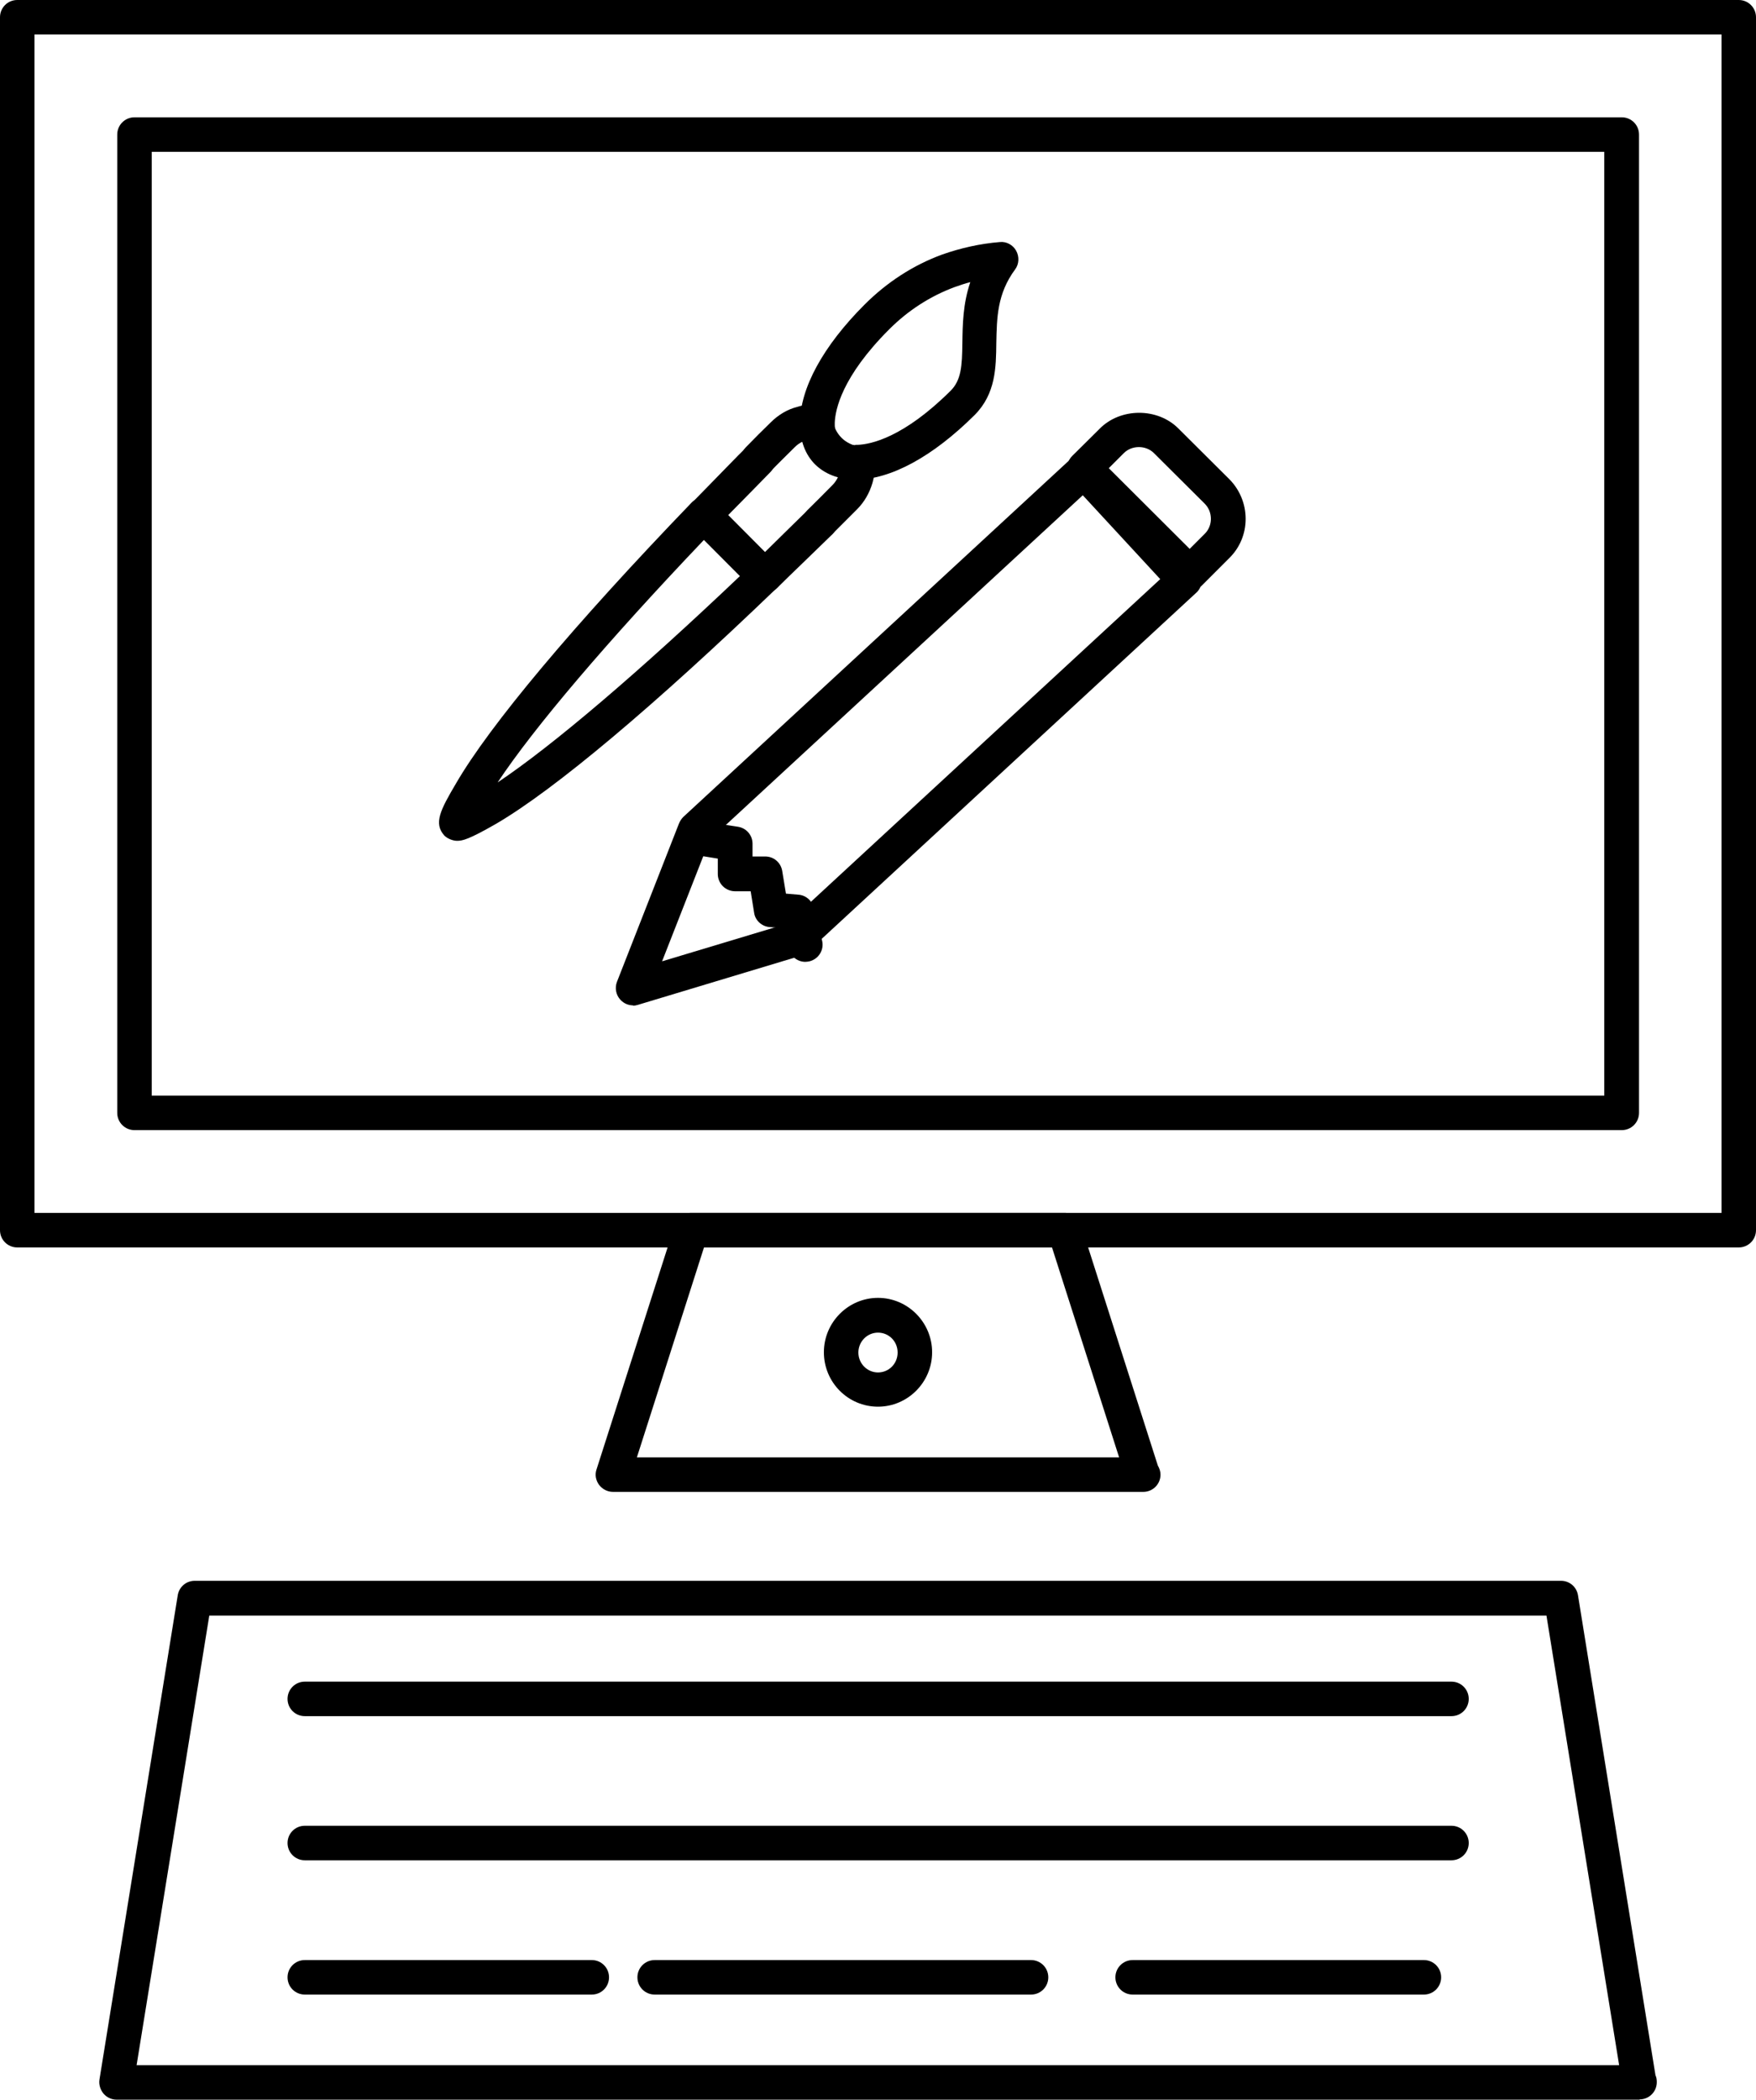 <?xml version="1.0" encoding="UTF-8"?>
<svg id="Capa_2" data-name="Capa 2" xmlns="http://www.w3.org/2000/svg" viewBox="0 0 66.2 79.11">
  <defs>
    <style>
      .cls-1 {
        stroke-width: 0px;
      }
    </style>
  </defs>
  <g id="_123" data-name="123">
    <g>
      <path class="cls-1" d="m65.55,47H.65c-.36,0-.65-.29-.65-.65V.65c0-.36.29-.65.65-.65h64.9c.36,0,.65.29.65.65v45.7c0,.36-.29.65-.65.65ZM1.3,45.7h63.6V1.3H1.3v44.4Z"/>
      <path class="cls-1" d="m61.13,42.58H5.07c-.36,0-.65-.29-.65-.65V5.07c0-.36.29-.65.65-.65h56.07c.36,0,.65.29.65.65v36.86c0,.36-.29.65-.65.65Zm-55.42-1.3h54.77V5.72H5.72v35.56Z"/>
      <path class="cls-1" d="m43.1,56.21s-.01,0-.02,0h-19.97c-.21,0-.4-.1-.53-.27-.12-.17-.16-.38-.09-.58l2.95-9.21c.09-.27.34-.45.62-.45h14.07c.28,0,.53.18.62.45l2.9,9.07c.06.1.1.22.1.34,0,.36-.29.65-.65.65Zm-19.1-1.3h18.19l-2.53-7.91h-13.12l-2.53,7.91Z"/>
      <path class="cls-1" d="m33.1,53c-1.13,0-2.04-.92-2.04-2.05s.92-2.05,2.04-2.05,2.04.92,2.04,2.05-.92,2.05-2.04,2.05Zm0-2.79c-.41,0-.74.34-.74.75s.33.75.74.75.74-.33.74-.75-.33-.75-.74-.75Z"/>
      <path class="cls-1" d="m61.82,79.11s-.01,0-.02,0H4.4c-.19,0-.37-.08-.5-.23-.12-.15-.18-.34-.15-.53l2.95-18.24c.05-.32.32-.55.64-.55h51.51c.32,0,.59.23.64.55l2.92,18.08c.04.08.05.17.05.26,0,.36-.29.65-.65.65Zm-56.66-1.3h55.88l-2.74-16.94H7.89l-2.74,16.94Z"/>
      <path class="cls-1" d="m54.71,64.66H11.49c-.36,0-.65-.29-.65-.65s.29-.65.65-.65h43.23c.36,0,.65.29.65.65s-.29.65-.65.65Z"/>
      <path class="cls-1" d="m54.71,70.09H11.49c-.36,0-.65-.29-.65-.65s.29-.65.65-.65h43.23c.36,0,.65.29.65.65s-.29.65-.65.65Z"/>
      <path class="cls-1" d="m53.68,75.15h-10.98c-.36,0-.65-.29-.65-.65s.29-.65.65-.65h10.98c.36,0,.65.29.65.65s-.29.65-.65.65Zm-31.37,0h-10.82c-.36,0-.65-.29-.65-.65s.29-.65.65-.65h10.82c.36,0,.65.29.65.65s-.29.65-.65.65Z"/>
      <path class="cls-1" d="m38.87,75.15h-14.19c-.36,0-.65-.29-.65-.65s.29-.65.65-.65h14.19c.36,0,.65.29.65.65s-.29.65-.65.65Z"/>
      <path class="cls-1" d="m32.27,18.07s-.03,0-.05,0c0,0-.01,0-.02,0-.59-.01-1.1-.21-1.47-.57-.37-.37-.56-.88-.57-1.47,0-.03,0-.06,0-.09,0-1.31.87-2.9,2.43-4.46.85-.85,1.84-1.49,2.93-1.89.71-.25,1.44-.41,2.17-.47.25-.03.5.11.62.33.12.22.11.5-.04.7-.68.92-.69,1.82-.71,2.78-.01.91-.02,1.91-.82,2.71-1.57,1.56-3.16,2.43-4.48,2.43Zm-.02-1.31s.06,0,.09,0c.5-.02,1.73-.28,3.5-2.04.4-.4.43-.94.44-1.78.01-.7.02-1.49.3-2.31-.2.05-.4.12-.6.19-.91.34-1.74.87-2.46,1.59-1.79,1.79-2.03,3.03-2.05,3.51,0,.03,0,.05,0,.07,0,.19.03.44.18.6.1.1.29.17.51.18.03,0,.05,0,.08,0Z"/>
      <path class="cls-1" d="m30.92,20.31c-.17,0-.33-.06-.46-.19-.25-.25-.25-.67,0-.92.3-.3.61-.6.92-.92.1-.1.17-.21.22-.32-.3-.12-.57-.3-.79-.53-.23-.24-.41-.5-.53-.8-.12.05-.22.12-.32.22-.31.31-.62.61-.91.91-.25.26-.66.26-.92.01-.26-.25-.26-.66-.01-.92.3-.31.61-.62.93-.93.29-.29.64-.5,1.01-.59.21-.07.46-.1.72-.08.31.01.57.25.61.55.04.28.15.51.34.7.17.17.42.29.7.34.31.05.54.3.55.61.01.25-.02.51-.09.75-.11.37-.3.71-.58.99-.31.31-.62.62-.92.92-.13.12-.29.19-.46.19Z"/>
      <path class="cls-1" d="m28.82,22.36c-.17,0-.33-.06-.46-.19l-2.29-2.3c-.25-.25-.25-.66,0-.91l.44-.45c.55-.56,1.39-1.43,1.61-1.64.25-.25.66-.26.92,0,.25.25.25.66,0,.92-.21.22-1.05,1.07-1.6,1.63l1.39,1.39c.19-.19.42-.41.64-.63l.99-.97c.26-.25.67-.25.92,0,.25.26.25.67,0,.92l-1,.97c-.47.45-.95.92-1.1,1.07-.13.12-.29.19-.46.19Z"/>
      <path class="cls-1" d="m17.24,31.68c-.17,0-.37-.08-.49-.2-.41-.46-.15-.96.44-1.96,1.27-2.19,4.42-5.95,8.87-10.57.12-.13.29-.2.46-.2.2-.01.34.07.47.19l2.29,2.3c.12.12.19.29.19.47,0,.17-.07.34-.2.46-4.61,4.43-8.36,7.58-10.57,8.87-1.03.59-1.26.64-1.47.64Zm9.3-11.34c-3.63,3.81-6.4,7.06-7.78,9.14,2.08-1.39,5.33-4.16,9.14-7.78l-1.36-1.36Z"/>
      <path class="cls-1" d="m23.87,37.88c-.18,0-.35-.07-.48-.21-.17-.18-.22-.45-.13-.68l2.34-5.97c.04-.09.09-.17.16-.24l14.64-13.52c.26-.24.68-.23.92.04l3.81,4.12c.12.13.18.29.17.47,0,.17-.08.34-.21.45l-14.65,13.53c-.07.07-.16.12-.25.14l-6.14,1.85c-.06.02-.12.03-.19.03Zm2.89-6.25l-1.8,4.59,4.72-1.42,14.06-12.98-2.92-3.16-14.06,12.98Z"/>
      <path class="cls-1" d="m30.36,36.24c-.29,0-.55-.2-.63-.49l-.2-.78-.51-.04c-.3-.02-.55-.25-.59-.54l-.13-.81h-.59c-.17,0-.34-.07-.46-.19-.12-.12-.19-.29-.19-.46v-.58s-.8-.13-.8-.13c-.35-.06-.6-.39-.54-.74.05-.35.39-.6.74-.54l1.36.21c.32.05.55.32.55.64v.48s.48,0,.48,0c.32,0,.59.23.64.55l.14.85.47.04c.28.02.51.22.58.49l.31,1.23c.09.35-.12.7-.47.79-.05.01-.11.02-.16.02Z"/>
      <path class="cls-1" d="m44.85,22.25c-.17,0-.33-.06-.46-.19l-3.97-3.96c-.12-.12-.19-.29-.19-.46s.07-.34.19-.46l1.04-1.03c.78-.79,2.18-.8,2.97,0l1.91,1.9c.4.4.62.94.62,1.5,0,.56-.22,1.09-.62,1.48l-1.03,1.03c-.13.13-.29.19-.46.19Zm-3.05-4.61l3.05,3.04.57-.57c.15-.15.23-.35.23-.56,0-.22-.08-.42-.24-.58l-1.91-1.9c-.3-.3-.83-.3-1.13,0l-.58.58Z"/>
    </g>
  </g>
</svg>